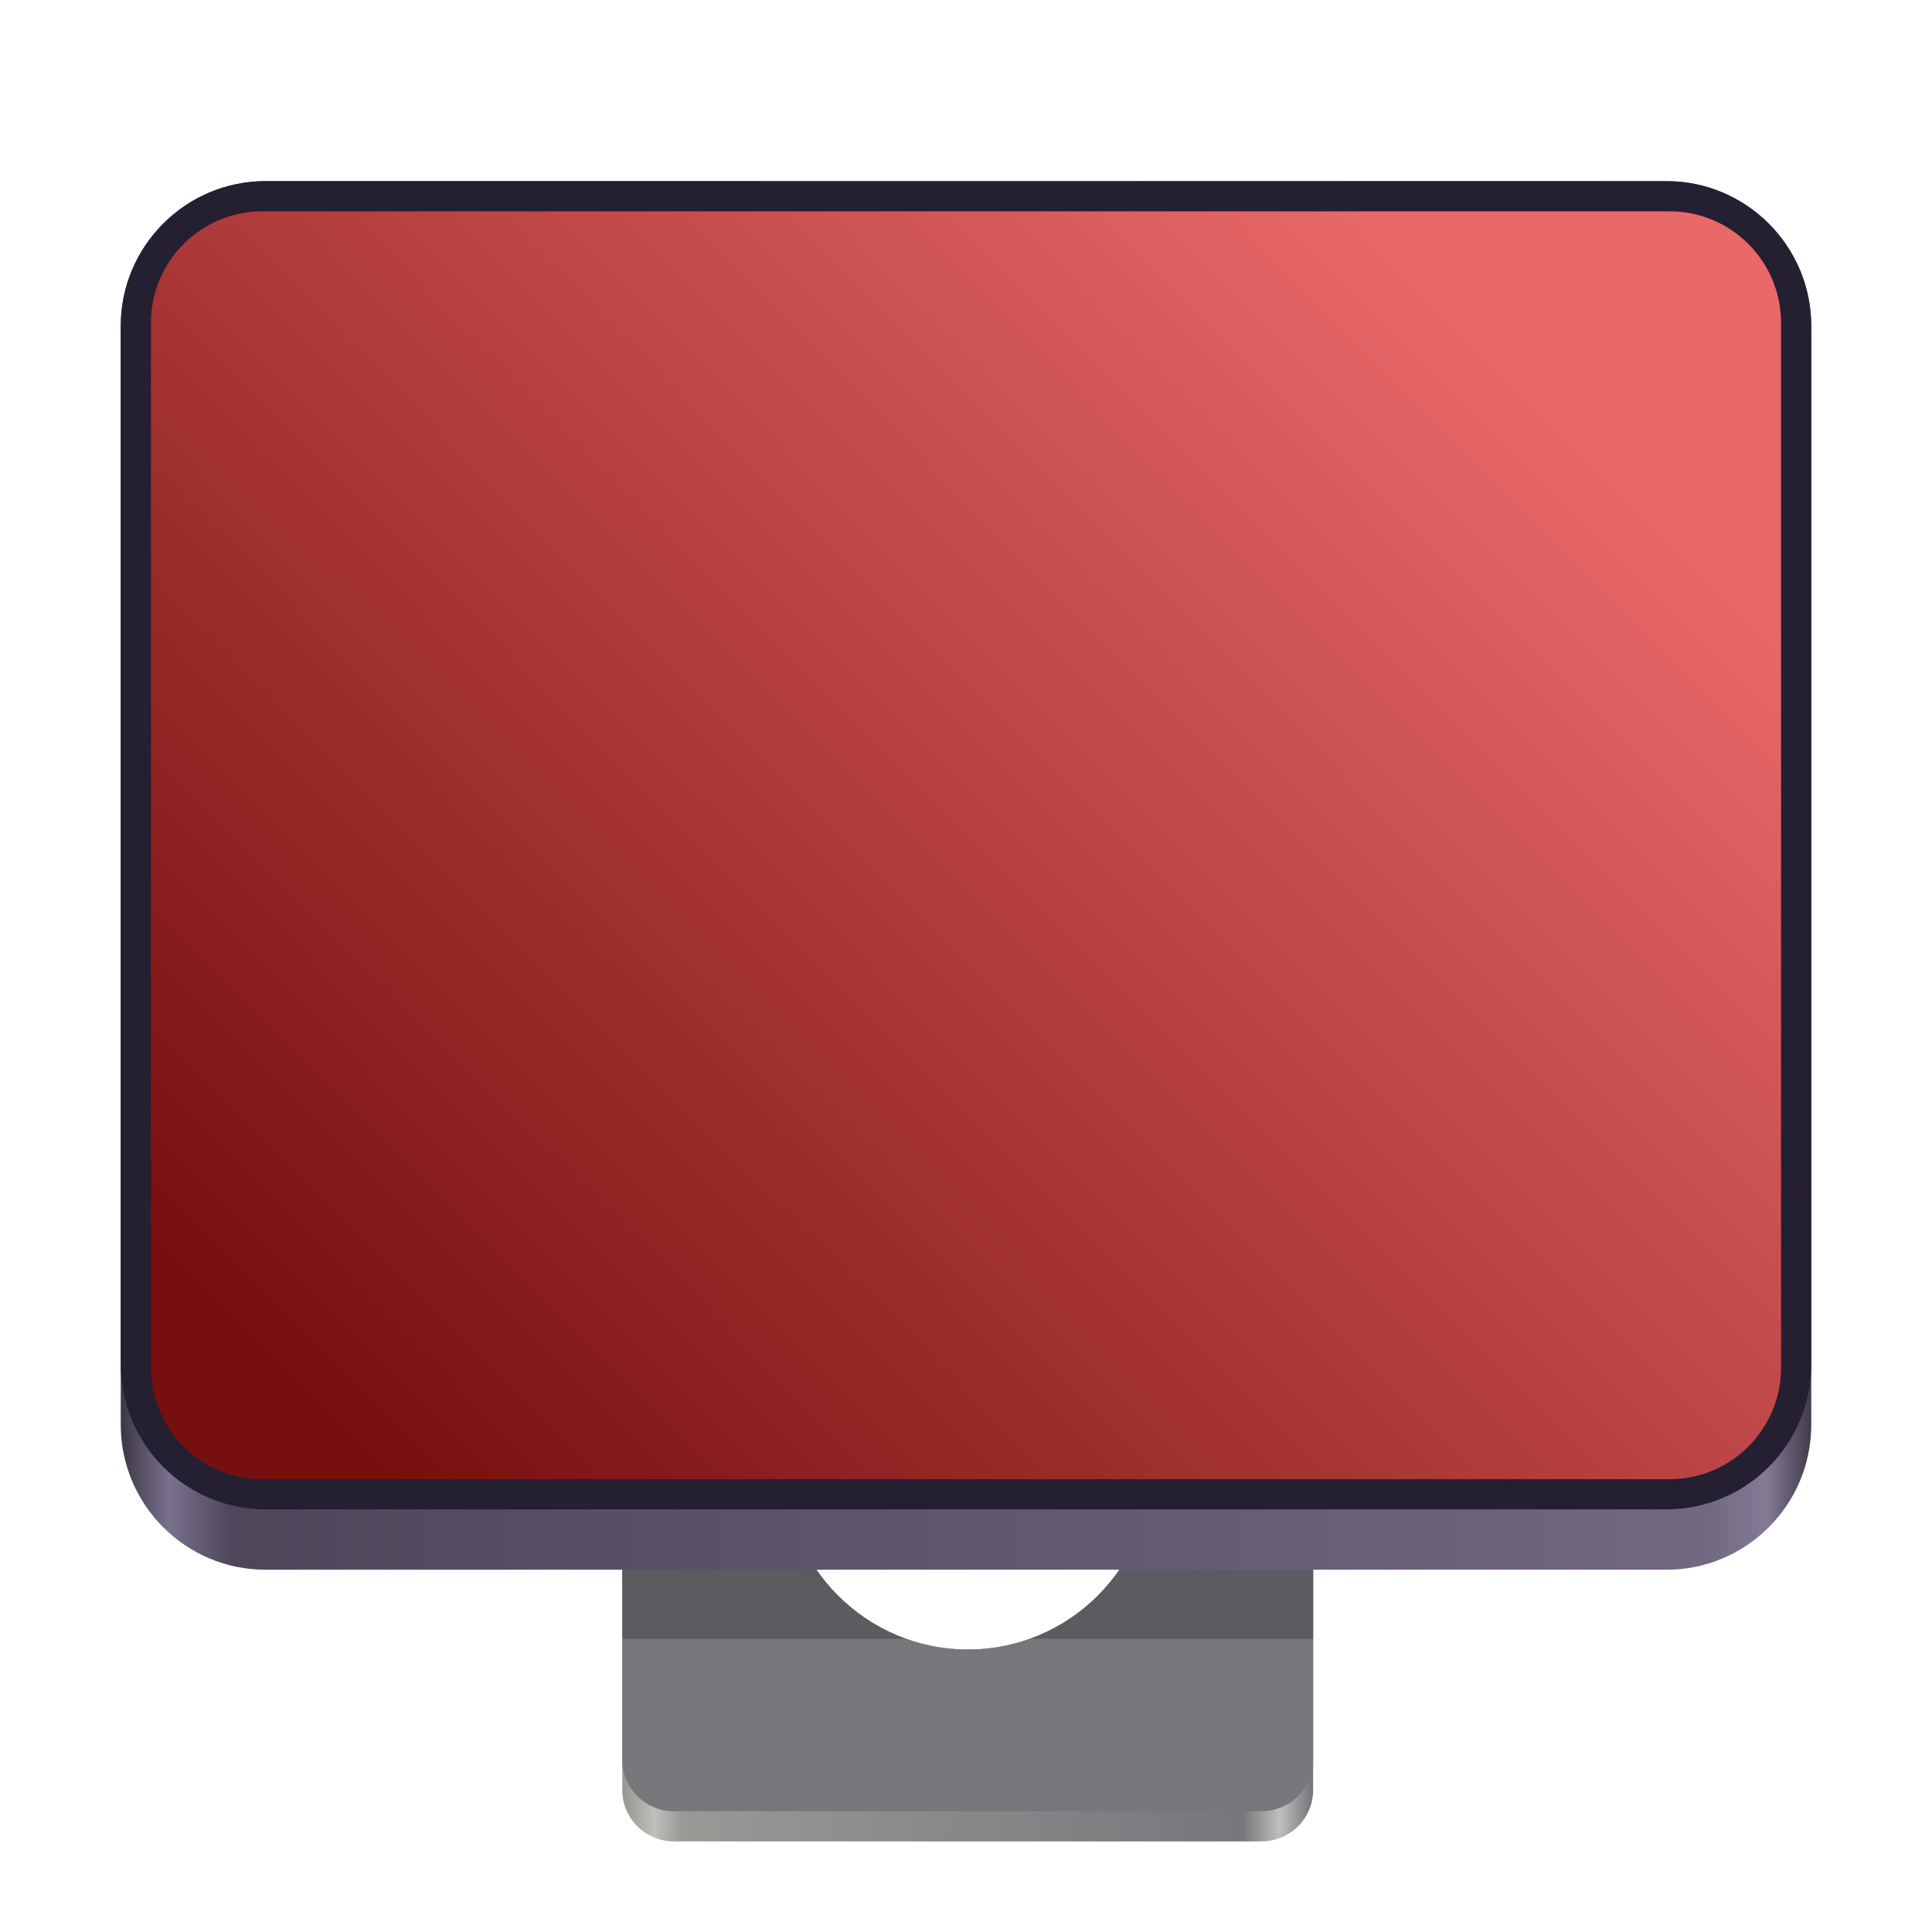 <?xml version="1.0" encoding="UTF-8" standalone="no"?>
<svg
   height="128px"
   viewBox="0 0 128 128"
   width="128px"
   version="1.1"
   id="svg24"
   sodipodi:docname="computer-red.svg"
   inkscape:version="1.4 (e7c3feb100, 2024-10-09)"
   xmlns:inkscape="http://www.inkscape.org/namespaces/inkscape"
   xmlns:sodipodi="http://sodipodi.sourceforge.net/DTD/sodipodi-0.dtd"
   xmlns="http://www.w3.org/2000/svg"
   xmlns:svg="http://www.w3.org/2000/svg">
  <defs
     id="defs24" />
  <sodipodi:namedview
     id="namedview24"
     pagecolor="#505050"
     bordercolor="#eeeeee"
     borderopacity="1"
     inkscape:showpageshadow="0"
     inkscape:pageopacity="0"
     inkscape:pagecheckerboard="0"
     inkscape:deskcolor="#505050"
     inkscape:zoom="9.0625"
     inkscape:cx="63.944828"
     inkscape:cy="64"
     inkscape:window-width="2560"
     inkscape:window-height="1371"
     inkscape:window-x="0"
     inkscape:window-y="0"
     inkscape:window-maximized="1"
     inkscape:current-layer="svg24" />
  <clipPath
     id="a">
    <path
       d="m 41 70 h 46 v 52 h -46 z m 0 0"
       id="path1" />
  </clipPath>
  <clipPath
     id="b">
    <path
       d="m 40.402 54.34 h 47.422 v 68.484 h -47.422 z m 35.91 42.734 c 0 -6.742 -5.453 -12.211 -12.184 -12.211 c -6.727 0 -12.184 5.469 -12.184 12.211 c 0 6.742 5.457 12.211 12.184 12.211 c 6.73 0 12.184 -5.469 12.184 -12.211 z m 0 0"
       id="path2" />
  </clipPath>
  <linearGradient
     id="c"
     gradientTransform="matrix(0.165 0 0 0.165 -25.111 -9.835)"
     gradientUnits="userSpaceOnUse"
     x1="403.496"
     x2="678.909"
     y1="793.566"
     y2="793.566">
    <stop
       offset="0"
       stop-color="#9a9996"
       id="stop2" />
    <stop
       offset="0.041"
       stop-color="#c0bfbc"
       id="stop3" />
    <stop
       offset="0.082"
       stop-color="#9a9996"
       id="stop4" />
    <stop
       offset="0.899"
       stop-color="#77767b"
       id="stop5" />
    <stop
       offset="0.953"
       stop-color="#c0bfbc"
       id="stop6" />
    <stop
       offset="1"
       stop-color="#77767b"
       id="stop7" />
  </linearGradient>
  <clipPath
     id="d">
    <path
       d="m 41 68 h 46 v 52 h -46 z m 0 0"
       id="path7" />
  </clipPath>
  <clipPath
     id="e">
    <path
       d="m 40.402 54.34 h 47.422 v 68.484 h -47.422 z m 35.91 42.734 c 0 -6.742 -5.453 -12.211 -12.184 -12.211 c -6.727 0 -12.184 5.469 -12.184 12.211 c 0 6.742 5.457 12.211 12.184 12.211 c 6.73 0 12.184 -5.469 12.184 -12.211 z m 0 0"
       id="path8" />
  </clipPath>
  <clipPath
     id="f">
    <path
       d="m 41 55 h 46 v 54 h -46 z m 0 0"
       id="path9" />
  </clipPath>
  <clipPath
     id="g">
    <path
       d="m 40.402 54.34 h 47.422 v 68.484 h -47.422 z m 35.91 42.734 c 0 -6.742 -5.453 -12.211 -12.184 -12.211 c -6.727 0 -12.184 5.469 -12.184 12.211 c 0 6.742 5.457 12.211 12.184 12.211 c 6.73 0 12.184 -5.469 12.184 -12.211 z m 0 0"
       id="path10" />
  </clipPath>
  <linearGradient
     id="h"
     gradientTransform="matrix(0.3 0 0 0.3 -270.586 35.155)"
     gradientUnits="userSpaceOnUse"
     x1="928.742"
     x2="1302.49"
     y1="216.639"
     y2="216.639">
    <stop
       offset="0"
       stop-color="#3d3846"
       id="stop10" />
    <stop
       offset="0.028"
       stop-color="#79718e"
       id="stop11" />
    <stop
       offset="0.065"
       stop-color="#4e475a"
       id="stop12" />
    <stop
       offset="0.938"
       stop-color="#716881"
       id="stop13" />
    <stop
       offset="0.972"
       stop-color="#847a96"
       id="stop14" />
    <stop
       offset="1"
       stop-color="#3d3846"
       id="stop15" />
  </linearGradient>
  <linearGradient
     id="i"
     gradientTransform="matrix(0.455 0 0 0.456 -1210.292 616.173)"
     gradientUnits="userSpaceOnUse"
     x1="2704.463"
     x2="2868.168"
     y1="-1148.187"
     y2="-1311.529">
    <stop
       offset="0"
       stop-color="#1c71d8"
       id="stop16"
       style="stop-color:#770f0f;stop-opacity:1;" />
    <stop
       offset="1"
       stop-color="#62a0ea"
       id="stop17"
       style="stop-color:#e96868;stop-opacity:1;" />
  </linearGradient>
  <g
     clip-path="url(#a)"
     id="g18">
    <g
       clip-path="url(#b)"
       id="g17">
      <path
         d="m 44.664 70.727 h 38.898 c 1.902 0 3.438 1.523 3.438 3.414 v 44.445 c 0 1.891 -1.535 3.414 -3.438 3.414 h -38.898 c -1.902 0 -3.438 -1.523 -3.438 -3.414 v -44.445 c 0 -1.891 1.535 -3.414 3.438 -3.414 z m 0 0"
         fill="url(#c)"
         id="path17" />
    </g>
  </g>
  <g
     clip-path="url(#d)"
     id="g20">
    <g
       clip-path="url(#e)"
       id="g19">
      <path
         d="m 44.664 68.727 h 38.898 c 1.902 0 3.438 1.523 3.438 3.414 v 44.445 c 0 1.891 -1.535 3.414 -3.438 3.414 h -38.898 c -1.902 0 -3.438 -1.523 -3.438 -3.414 v -44.445 c 0 -1.891 1.535 -3.414 3.438 -3.414 z m 0 0"
         fill="#77767b"
         id="path18" />
    </g>
  </g>
  <g
     clip-path="url(#f)"
     id="g22">
    <g
       clip-path="url(#g)"
       id="g21">
      <path
         d="m 41.227 55.164 h 45.773 v 53.414 h -45.773 z m 0 0"
         fill="#434348"
         fill-opacity="0.51"
         id="path20" />
    </g>
  </g>
  <path
     d="m 120 21.613 v 72.773 c 0 5.309 -4.297 9.613 -9.594 9.613 h -92.812 c -5.297 0 -9.594 -4.305 -9.594 -9.613 v -72.773 c 0 -5.309 4.297 -9.613 9.594 -9.613 h 92.812 c 5.297 0 9.594 4.305 9.594 9.613 z m 0 0"
     fill="url(#h)"
     id="path22" />
  <path
     d="m 120 21.613 v 68.773 c 0 5.309 -4.297 9.613 -9.594 9.613 h -92.812 c -5.297 0 -9.594 -4.305 -9.594 -9.613 v -68.773 c 0 -5.309 4.297 -9.613 9.594 -9.613 h 92.812 c 5.297 0 9.594 4.305 9.594 9.613 z m 0 0"
     fill="#241f31"
     id="path23" />
  <path
     d="m 17.379 14 h 93.242 c 4.074 0 7.379 3.312 7.379 7.395 v 69.211 c 0 4.082 -3.305 7.395 -7.379 7.395 h -93.242 c -4.074 0 -7.379 -3.312 -7.379 -7.395 v -69.211 c 0 -4.082 3.305 -7.395 7.379 -7.395 z m 0 0"
     fill="url(#i)"
     id="path24" />
</svg>
